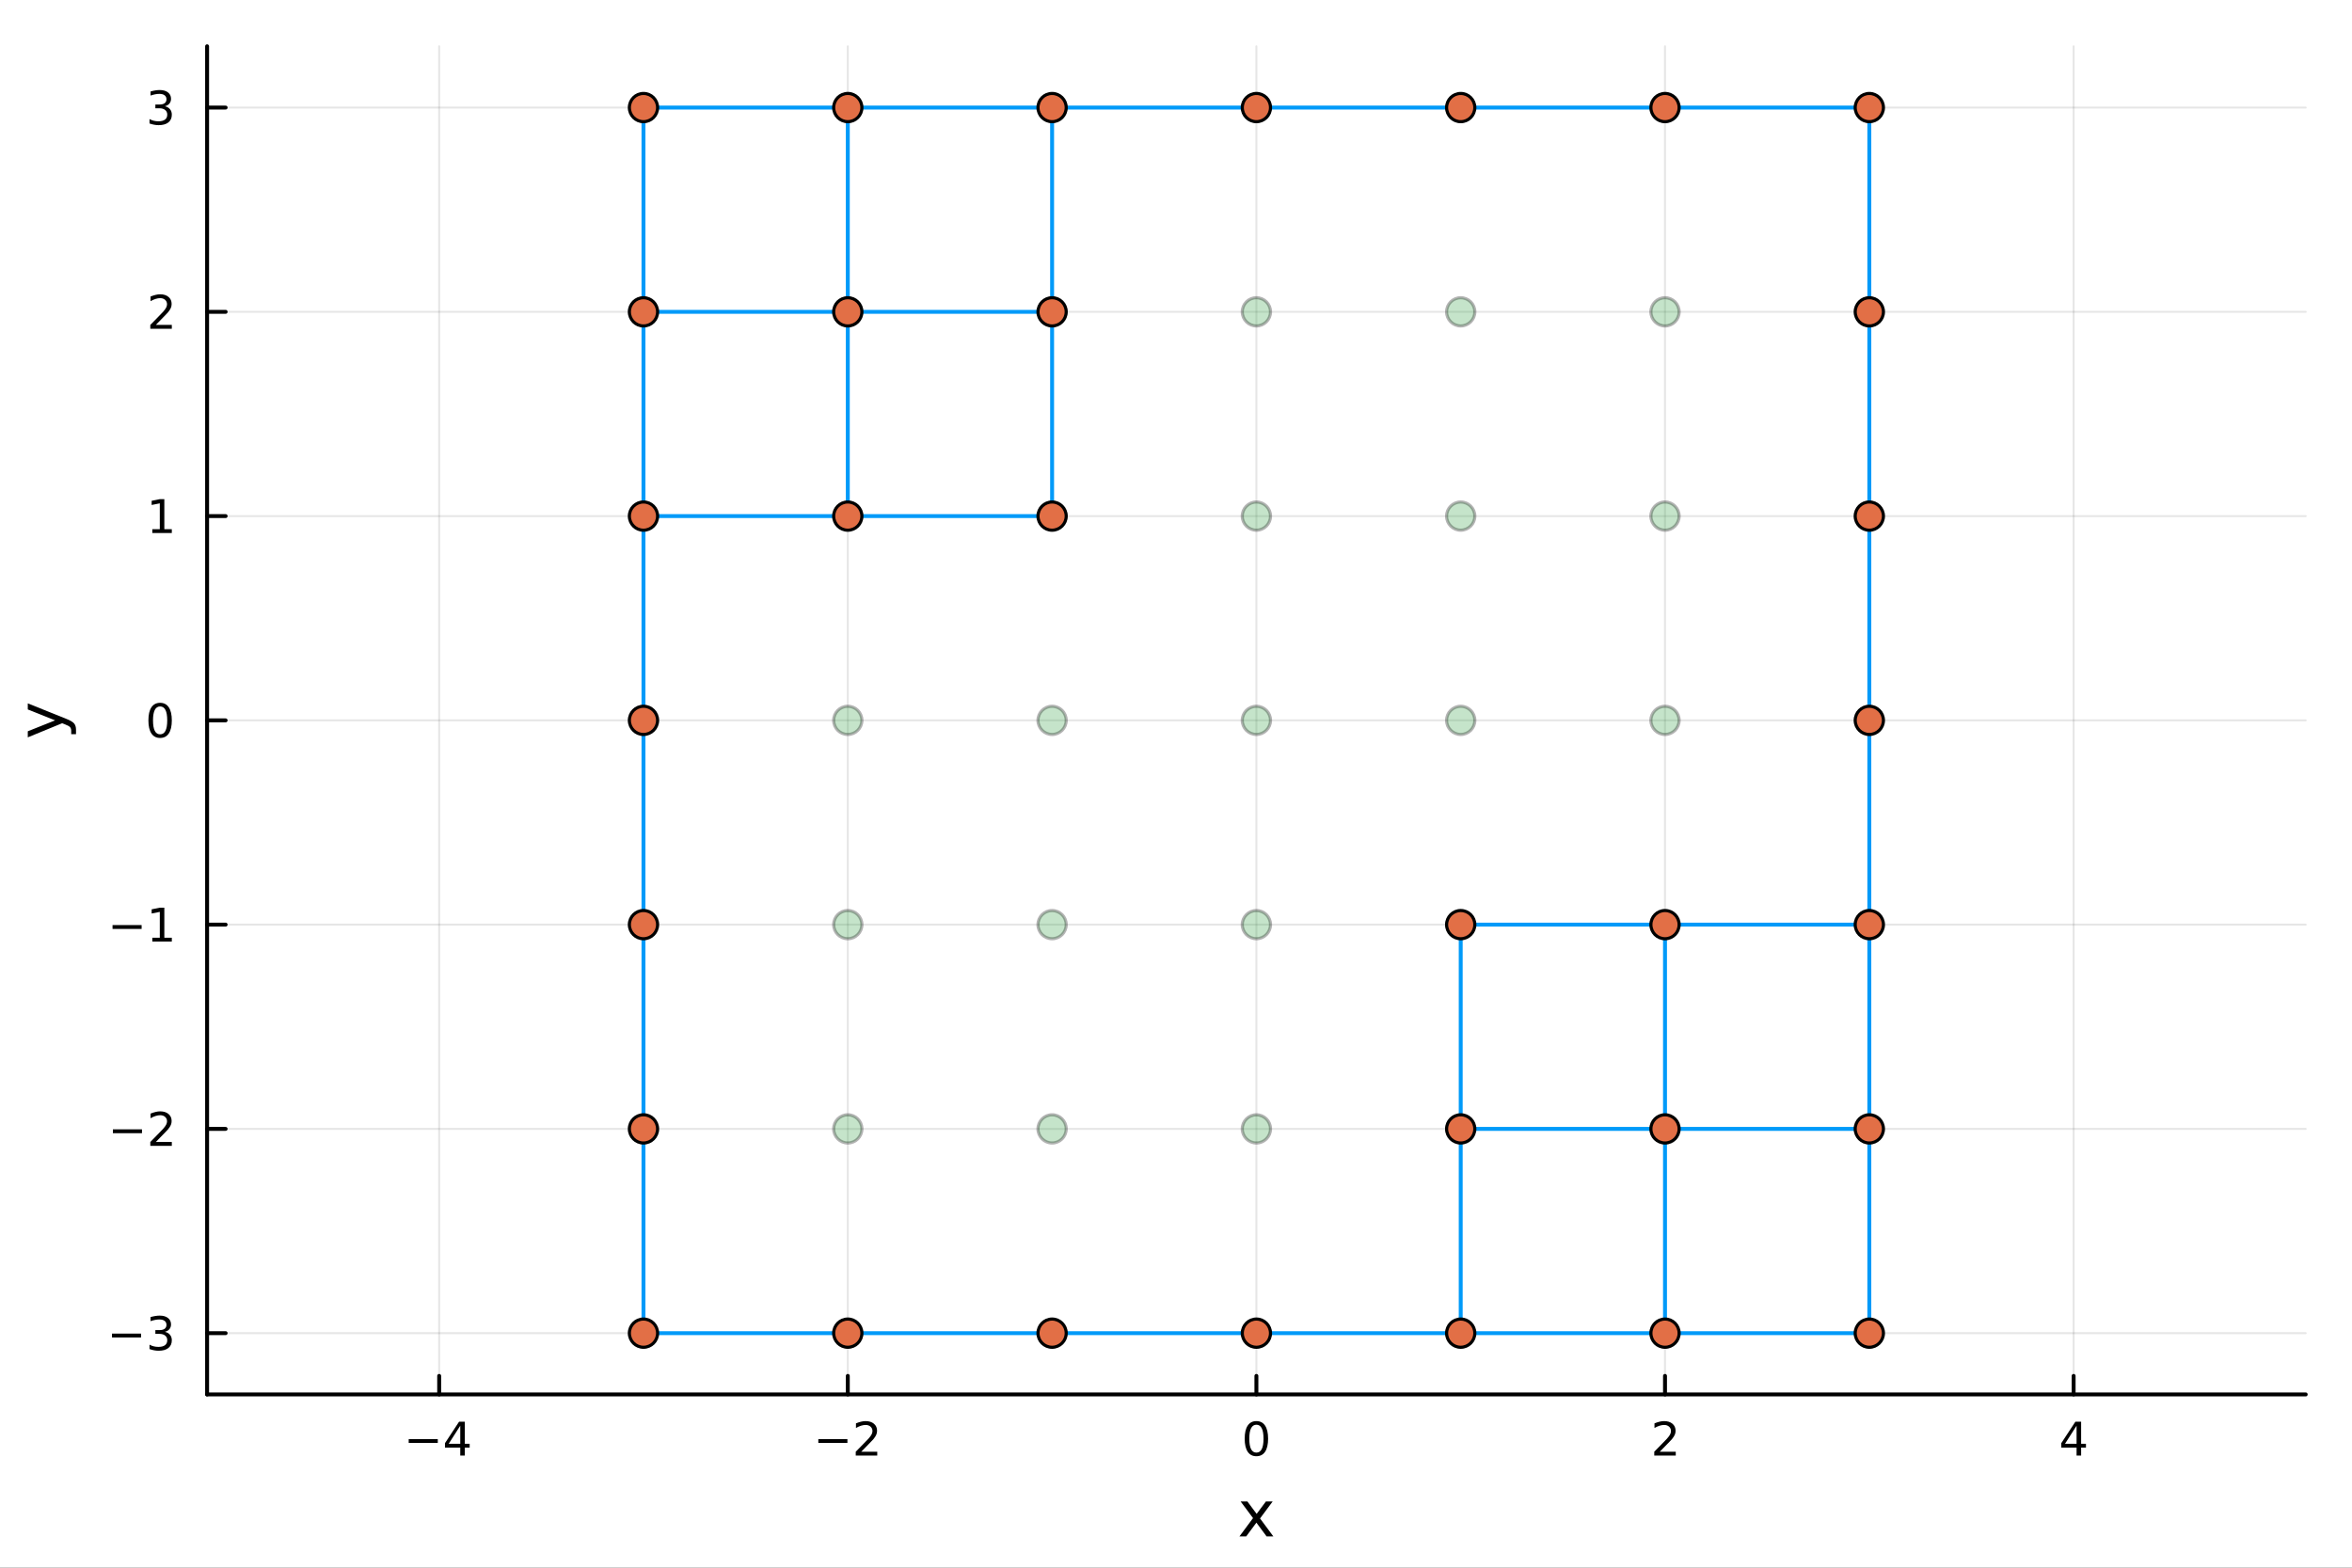 <?xml version="1.0" encoding="utf-8"?>
<svg xmlns="http://www.w3.org/2000/svg" xmlns:xlink="http://www.w3.org/1999/xlink" width="600" height="400" viewBox="0 0 2400 1600">
<rect x="0" y="0" width="2400" height="1600" fill="#333333" stroke="none"/>
<defs>
  <clipPath id="clip920">
    <rect x="0" y="0" width="2400" height="1600"/>
  </clipPath>
</defs>
<path clip-path="url(#clip920)" d="M0 1600 L2400 1600 L2400 0 L0 0  Z" fill="#ffffff" fill-rule="evenodd" fill-opacity="1"/>
<defs>
  <clipPath id="clip921">
    <rect x="480" y="0" width="1681" height="1600"/>
  </clipPath>
</defs>
<path clip-path="url(#clip920)" d="M211.325 1423.18 L2352.76 1423.18 L2352.76 47.244 L211.325 47.244  Z" fill="#ffffff" fill-rule="evenodd" fill-opacity="1"/>
<defs>
  <clipPath id="clip922">
    <rect x="211" y="47" width="2142" height="1377"/>
  </clipPath>
</defs>
<polyline clip-path="url(#clip922)" style="stroke:#000000; stroke-linecap:round; stroke-linejoin:round; stroke-width:2; stroke-opacity:0.1; fill:none" points="448.14,1423.18 448.14,47.244 "/>
<polyline clip-path="url(#clip922)" style="stroke:#000000; stroke-linecap:round; stroke-linejoin:round; stroke-width:2; stroke-opacity:0.1; fill:none" points="865.09,1423.18 865.09,47.244 "/>
<polyline clip-path="url(#clip922)" style="stroke:#000000; stroke-linecap:round; stroke-linejoin:round; stroke-width:2; stroke-opacity:0.1; fill:none" points="1282.04,1423.18 1282.04,47.244 "/>
<polyline clip-path="url(#clip922)" style="stroke:#000000; stroke-linecap:round; stroke-linejoin:round; stroke-width:2; stroke-opacity:0.1; fill:none" points="1698.99,1423.18 1698.99,47.244 "/>
<polyline clip-path="url(#clip922)" style="stroke:#000000; stroke-linecap:round; stroke-linejoin:round; stroke-width:2; stroke-opacity:0.1; fill:none" points="2115.94,1423.18 2115.94,47.244 "/>
<polyline clip-path="url(#clip922)" style="stroke:#000000; stroke-linecap:round; stroke-linejoin:round; stroke-width:2; stroke-opacity:0.1; fill:none" points="211.325,1360.64 2352.76,1360.64 "/>
<polyline clip-path="url(#clip922)" style="stroke:#000000; stroke-linecap:round; stroke-linejoin:round; stroke-width:2; stroke-opacity:0.1; fill:none" points="211.325,1152.16 2352.76,1152.16 "/>
<polyline clip-path="url(#clip922)" style="stroke:#000000; stroke-linecap:round; stroke-linejoin:round; stroke-width:2; stroke-opacity:0.1; fill:none" points="211.325,943.687 2352.76,943.687 "/>
<polyline clip-path="url(#clip922)" style="stroke:#000000; stroke-linecap:round; stroke-linejoin:round; stroke-width:2; stroke-opacity:0.1; fill:none" points="211.325,735.212 2352.76,735.212 "/>
<polyline clip-path="url(#clip922)" style="stroke:#000000; stroke-linecap:round; stroke-linejoin:round; stroke-width:2; stroke-opacity:0.1; fill:none" points="211.325,526.737 2352.76,526.737 "/>
<polyline clip-path="url(#clip922)" style="stroke:#000000; stroke-linecap:round; stroke-linejoin:round; stroke-width:2; stroke-opacity:0.1; fill:none" points="211.325,318.262 2352.76,318.262 "/>
<polyline clip-path="url(#clip922)" style="stroke:#000000; stroke-linecap:round; stroke-linejoin:round; stroke-width:2; stroke-opacity:0.1; fill:none" points="211.325,109.787 2352.76,109.787 "/>
<polyline clip-path="url(#clip920)" style="stroke:#000000; stroke-linecap:round; stroke-linejoin:round; stroke-width:4; stroke-opacity:1; fill:none" points="211.325,1423.18 2352.76,1423.18 "/>
<polyline clip-path="url(#clip920)" style="stroke:#000000; stroke-linecap:round; stroke-linejoin:round; stroke-width:4; stroke-opacity:1; fill:none" points="448.14,1423.18 448.14,1404.28 "/>
<polyline clip-path="url(#clip920)" style="stroke:#000000; stroke-linecap:round; stroke-linejoin:round; stroke-width:4; stroke-opacity:1; fill:none" points="865.09,1423.18 865.09,1404.28 "/>
<polyline clip-path="url(#clip920)" style="stroke:#000000; stroke-linecap:round; stroke-linejoin:round; stroke-width:4; stroke-opacity:1; fill:none" points="1282.04,1423.18 1282.04,1404.28 "/>
<polyline clip-path="url(#clip920)" style="stroke:#000000; stroke-linecap:round; stroke-linejoin:round; stroke-width:4; stroke-opacity:1; fill:none" points="1698.99,1423.18 1698.99,1404.28 "/>
<polyline clip-path="url(#clip920)" style="stroke:#000000; stroke-linecap:round; stroke-linejoin:round; stroke-width:4; stroke-opacity:1; fill:none" points="2115.94,1423.18 2115.94,1404.28 "/>
<path clip-path="url(#clip920)" d="M417.04 1468.75 L446.716 1468.75 L446.716 1472.69 L417.04 1472.69 L417.04 1468.75 Z" fill="#000000" fill-rule="nonzero" fill-opacity="1" /><path clip-path="url(#clip920)" d="M469.656 1455.09 L457.85 1473.54 L469.656 1473.54 L469.656 1455.09 M468.429 1451.02 L474.309 1451.02 L474.309 1473.54 L479.239 1473.54 L479.239 1477.43 L474.309 1477.43 L474.309 1485.58 L469.656 1485.58 L469.656 1477.43 L454.054 1477.43 L454.054 1472.92 L468.429 1451.02 Z" fill="#000000" fill-rule="nonzero" fill-opacity="1" /><path clip-path="url(#clip920)" d="M835.032 1468.75 L864.708 1468.75 L864.708 1472.69 L835.032 1472.69 L835.032 1468.75 Z" fill="#000000" fill-rule="nonzero" fill-opacity="1" /><path clip-path="url(#clip920)" d="M878.828 1481.64 L895.148 1481.64 L895.148 1485.58 L873.203 1485.58 L873.203 1481.64 Q875.865 1478.89 880.449 1474.26 Q885.055 1469.61 886.236 1468.27 Q888.481 1465.74 889.361 1464.01 Q890.264 1462.25 890.264 1460.56 Q890.264 1457.8 888.319 1456.07 Q886.398 1454.33 883.296 1454.33 Q881.097 1454.33 878.643 1455.09 Q876.213 1455.86 873.435 1457.41 L873.435 1452.69 Q876.259 1451.55 878.713 1450.97 Q881.166 1450.39 883.203 1450.39 Q888.574 1450.39 891.768 1453.08 Q894.963 1455.77 894.963 1460.26 Q894.963 1462.39 894.152 1464.31 Q893.365 1466.2 891.259 1468.8 Q890.68 1469.47 887.578 1472.69 Q884.477 1475.88 878.828 1481.64 Z" fill="#000000" fill-rule="nonzero" fill-opacity="1" /><path clip-path="url(#clip920)" d="M1282.04 1454.1 Q1278.43 1454.1 1276.6 1457.66 Q1274.79 1461.2 1274.79 1468.33 Q1274.79 1475.44 1276.6 1479.01 Q1278.43 1482.55 1282.04 1482.55 Q1285.67 1482.55 1287.48 1479.01 Q1289.31 1475.44 1289.31 1468.33 Q1289.31 1461.2 1287.48 1457.66 Q1285.67 1454.1 1282.04 1454.1 M1282.04 1450.39 Q1287.85 1450.39 1290.91 1455 Q1293.98 1459.58 1293.98 1468.33 Q1293.98 1477.06 1290.91 1481.67 Q1287.85 1486.25 1282.04 1486.25 Q1276.23 1486.25 1273.15 1481.67 Q1270.1 1477.06 1270.1 1468.33 Q1270.1 1459.58 1273.15 1455 Q1276.23 1450.39 1282.04 1450.39 Z" fill="#000000" fill-rule="nonzero" fill-opacity="1" /><path clip-path="url(#clip920)" d="M1693.64 1481.64 L1709.96 1481.64 L1709.96 1485.58 L1688.02 1485.58 L1688.02 1481.64 Q1690.68 1478.89 1695.26 1474.26 Q1699.87 1469.61 1701.05 1468.27 Q1703.3 1465.74 1704.18 1464.01 Q1705.08 1462.25 1705.08 1460.56 Q1705.08 1457.8 1703.13 1456.07 Q1701.21 1454.33 1698.11 1454.33 Q1695.91 1454.33 1693.46 1455.09 Q1691.03 1455.86 1688.25 1457.41 L1688.25 1452.69 Q1691.07 1451.55 1693.53 1450.97 Q1695.98 1450.39 1698.02 1450.39 Q1703.39 1450.39 1706.58 1453.08 Q1709.78 1455.77 1709.78 1460.26 Q1709.78 1462.39 1708.97 1464.31 Q1708.18 1466.2 1706.07 1468.8 Q1705.5 1469.47 1702.39 1472.69 Q1699.29 1475.88 1693.64 1481.64 Z" fill="#000000" fill-rule="nonzero" fill-opacity="1" /><path clip-path="url(#clip920)" d="M2118.95 1455.09 L2107.14 1473.54 L2118.95 1473.54 L2118.95 1455.09 M2117.72 1451.02 L2123.6 1451.02 L2123.6 1473.54 L2128.53 1473.54 L2128.53 1477.43 L2123.6 1477.43 L2123.6 1485.58 L2118.95 1485.58 L2118.95 1477.43 L2103.35 1477.43 L2103.35 1472.92 L2117.72 1451.02 Z" fill="#000000" fill-rule="nonzero" fill-opacity="1" /><path clip-path="url(#clip920)" d="M1298.65 1532.4 L1285.76 1549.74 L1299.32 1568.04 L1292.42 1568.04 L1282.04 1554.04 L1271.66 1568.04 L1264.76 1568.04 L1278.6 1549.39 L1265.94 1532.4 L1272.84 1532.4 L1282.29 1545.1 L1291.75 1532.4 L1298.65 1532.4 Z" fill="#000000" fill-rule="nonzero" fill-opacity="1" /><polyline clip-path="url(#clip920)" style="stroke:#000000; stroke-linecap:round; stroke-linejoin:round; stroke-width:4; stroke-opacity:1; fill:none" points="211.325,1423.18 211.325,47.244 "/>
<polyline clip-path="url(#clip920)" style="stroke:#000000; stroke-linecap:round; stroke-linejoin:round; stroke-width:4; stroke-opacity:1; fill:none" points="211.325,1360.64 230.222,1360.64 "/>
<polyline clip-path="url(#clip920)" style="stroke:#000000; stroke-linecap:round; stroke-linejoin:round; stroke-width:4; stroke-opacity:1; fill:none" points="211.325,1152.16 230.222,1152.16 "/>
<polyline clip-path="url(#clip920)" style="stroke:#000000; stroke-linecap:round; stroke-linejoin:round; stroke-width:4; stroke-opacity:1; fill:none" points="211.325,943.687 230.222,943.687 "/>
<polyline clip-path="url(#clip920)" style="stroke:#000000; stroke-linecap:round; stroke-linejoin:round; stroke-width:4; stroke-opacity:1; fill:none" points="211.325,735.212 230.222,735.212 "/>
<polyline clip-path="url(#clip920)" style="stroke:#000000; stroke-linecap:round; stroke-linejoin:round; stroke-width:4; stroke-opacity:1; fill:none" points="211.325,526.737 230.222,526.737 "/>
<polyline clip-path="url(#clip920)" style="stroke:#000000; stroke-linecap:round; stroke-linejoin:round; stroke-width:4; stroke-opacity:1; fill:none" points="211.325,318.262 230.222,318.262 "/>
<polyline clip-path="url(#clip920)" style="stroke:#000000; stroke-linecap:round; stroke-linejoin:round; stroke-width:4; stroke-opacity:1; fill:none" points="211.325,109.787 230.222,109.787 "/>
<path clip-path="url(#clip920)" d="M114.26 1361.09 L143.936 1361.09 L143.936 1365.02 L114.26 1365.02 L114.26 1361.09 Z" fill="#000000" fill-rule="nonzero" fill-opacity="1" /><path clip-path="url(#clip920)" d="M168.195 1359.28 Q171.552 1360 173.427 1362.27 Q175.325 1364.54 175.325 1367.87 Q175.325 1372.99 171.806 1375.79 Q168.288 1378.59 161.806 1378.59 Q159.63 1378.59 157.315 1378.15 Q155.024 1377.73 152.57 1376.88 L152.57 1372.36 Q154.515 1373.5 156.829 1374.07 Q159.144 1374.65 161.667 1374.65 Q166.065 1374.65 168.357 1372.92 Q170.672 1371.18 170.672 1367.87 Q170.672 1364.82 168.519 1363.1 Q166.39 1361.37 162.57 1361.37 L158.542 1361.37 L158.542 1357.52 L162.755 1357.52 Q166.204 1357.52 168.033 1356.16 Q169.862 1354.77 169.862 1352.18 Q169.862 1349.51 167.964 1348.1 Q166.089 1346.67 162.57 1346.67 Q160.649 1346.67 158.45 1347.08 Q156.251 1347.5 153.612 1348.38 L153.612 1344.21 Q156.274 1343.47 158.589 1343.1 Q160.927 1342.73 162.987 1342.73 Q168.311 1342.73 171.413 1345.16 Q174.514 1347.57 174.514 1351.69 Q174.514 1354.56 172.871 1356.55 Q171.227 1358.52 168.195 1359.28 Z" fill="#000000" fill-rule="nonzero" fill-opacity="1" /><path clip-path="url(#clip920)" d="M115.209 1152.61 L144.885 1152.61 L144.885 1156.55 L115.209 1156.55 L115.209 1152.61 Z" fill="#000000" fill-rule="nonzero" fill-opacity="1" /><path clip-path="url(#clip920)" d="M159.005 1165.51 L175.325 1165.51 L175.325 1169.44 L153.38 1169.44 L153.38 1165.51 Q156.042 1162.75 160.626 1158.12 Q165.232 1153.47 166.413 1152.13 Q168.658 1149.6 169.538 1147.87 Q170.44 1146.11 170.44 1144.42 Q170.44 1141.66 168.496 1139.93 Q166.575 1138.19 163.473 1138.19 Q161.274 1138.19 158.82 1138.96 Q156.39 1139.72 153.612 1141.27 L153.612 1136.55 Q156.436 1135.41 158.89 1134.84 Q161.343 1134.26 163.38 1134.26 Q168.751 1134.26 171.945 1136.94 Q175.139 1139.63 175.139 1144.12 Q175.139 1146.25 174.329 1148.17 Q173.542 1150.07 171.436 1152.66 Q170.857 1153.33 167.755 1156.55 Q164.653 1159.74 159.005 1165.51 Z" fill="#000000" fill-rule="nonzero" fill-opacity="1" /><path clip-path="url(#clip920)" d="M114.839 944.138 L144.515 944.138 L144.515 948.074 L114.839 948.074 L114.839 944.138 Z" fill="#000000" fill-rule="nonzero" fill-opacity="1" /><path clip-path="url(#clip920)" d="M155.417 957.032 L163.056 957.032 L163.056 930.666 L154.746 932.333 L154.746 928.074 L163.01 926.407 L167.686 926.407 L167.686 957.032 L175.325 957.032 L175.325 960.967 L155.417 960.967 L155.417 957.032 Z" fill="#000000" fill-rule="nonzero" fill-opacity="1" /><path clip-path="url(#clip920)" d="M163.38 721.011 Q159.769 721.011 157.94 724.575 Q156.135 728.117 156.135 735.247 Q156.135 742.353 157.94 745.918 Q159.769 749.46 163.38 749.46 Q167.015 749.46 168.82 745.918 Q170.649 742.353 170.649 735.247 Q170.649 728.117 168.82 724.575 Q167.015 721.011 163.38 721.011 M163.38 717.307 Q169.19 717.307 172.246 721.913 Q175.325 726.497 175.325 735.247 Q175.325 743.973 172.246 748.58 Q169.19 753.163 163.38 753.163 Q157.57 753.163 154.491 748.58 Q151.436 743.973 151.436 735.247 Q151.436 726.497 154.491 721.913 Q157.57 717.307 163.38 717.307 Z" fill="#000000" fill-rule="nonzero" fill-opacity="1" /><path clip-path="url(#clip920)" d="M155.417 540.082 L163.056 540.082 L163.056 513.716 L154.746 515.383 L154.746 511.124 L163.01 509.457 L167.686 509.457 L167.686 540.082 L175.325 540.082 L175.325 544.017 L155.417 544.017 L155.417 540.082 Z" fill="#000000" fill-rule="nonzero" fill-opacity="1" /><path clip-path="url(#clip920)" d="M159.005 331.607 L175.325 331.607 L175.325 335.542 L153.38 335.542 L153.38 331.607 Q156.042 328.852 160.626 324.222 Q165.232 319.57 166.413 318.227 Q168.658 315.704 169.538 313.968 Q170.44 312.209 170.44 310.519 Q170.44 307.764 168.496 306.028 Q166.575 304.292 163.473 304.292 Q161.274 304.292 158.82 305.056 Q156.39 305.82 153.612 307.371 L153.612 302.648 Q156.436 301.514 158.89 300.935 Q161.343 300.357 163.38 300.357 Q168.751 300.357 171.945 303.042 Q175.139 305.727 175.139 310.218 Q175.139 312.347 174.329 314.269 Q173.542 316.167 171.436 318.759 Q170.857 319.431 167.755 322.648 Q164.653 325.843 159.005 331.607 Z" fill="#000000" fill-rule="nonzero" fill-opacity="1" /><path clip-path="url(#clip920)" d="M168.195 108.432 Q171.552 109.15 173.427 111.419 Q175.325 113.687 175.325 117.02 Q175.325 122.136 171.806 124.937 Q168.288 127.738 161.806 127.738 Q159.63 127.738 157.315 127.298 Q155.024 126.881 152.57 126.025 L152.57 121.511 Q154.515 122.645 156.829 123.224 Q159.144 123.803 161.667 123.803 Q166.065 123.803 168.357 122.067 Q170.672 120.331 170.672 117.02 Q170.672 113.965 168.519 112.252 Q166.39 110.516 162.57 110.516 L158.542 110.516 L158.542 106.673 L162.755 106.673 Q166.204 106.673 168.033 105.307 Q169.862 103.919 169.862 101.326 Q169.862 98.664 167.964 97.252 Q166.089 95.817 162.57 95.817 Q160.649 95.817 158.45 96.234 Q156.251 96.65 153.612 97.53 L153.612 93.363 Q156.274 92.622 158.589 92.252 Q160.927 91.882 162.987 91.882 Q168.311 91.882 171.413 94.312 Q174.514 96.72 174.514 100.84 Q174.514 103.71 172.871 105.701 Q171.227 107.669 168.195 108.432 Z" fill="#000000" fill-rule="nonzero" fill-opacity="1" /><path clip-path="url(#clip920)" d="M67.314 733.525 Q73.68 736.008 75.622 738.363 Q77.563 740.718 77.563 744.665 L77.563 749.344 L72.662 749.344 L72.662 745.906 Q72.662 743.487 71.516 742.151 Q70.37 740.814 66.105 739.191 L63.431 738.14 L28.356 752.559 L28.356 746.352 L56.238 735.212 L28.356 724.072 L28.356 717.865 L67.314 733.525 Z" fill="#000000" fill-rule="nonzero" fill-opacity="1" /><polyline clip-path="url(#clip922)" style="stroke:#009af9; stroke-linecap:round; stroke-linejoin:round; stroke-width:4; stroke-opacity:1; fill:none" points="656.615,1360.64 865.09,1360.64 "/>
<polyline clip-path="url(#clip922)" style="stroke:#009af9; stroke-linecap:round; stroke-linejoin:round; stroke-width:4; stroke-opacity:1; fill:none" points="656.615,1360.64 656.615,1152.16 "/>
<polyline clip-path="url(#clip922)" style="stroke:#009af9; stroke-linecap:round; stroke-linejoin:round; stroke-width:4; stroke-opacity:1; fill:none" points="656.615,1152.16 656.615,943.687 "/>
<polyline clip-path="url(#clip922)" style="stroke:#009af9; stroke-linecap:round; stroke-linejoin:round; stroke-width:4; stroke-opacity:1; fill:none" points="656.615,943.687 656.615,735.212 "/>
<polyline clip-path="url(#clip922)" style="stroke:#009af9; stroke-linecap:round; stroke-linejoin:round; stroke-width:4; stroke-opacity:1; fill:none" points="656.615,735.212 656.615,526.737 "/>
<polyline clip-path="url(#clip922)" style="stroke:#009af9; stroke-linecap:round; stroke-linejoin:round; stroke-width:4; stroke-opacity:1; fill:none" points="656.615,526.737 865.09,526.737 "/>
<polyline clip-path="url(#clip922)" style="stroke:#009af9; stroke-linecap:round; stroke-linejoin:round; stroke-width:4; stroke-opacity:1; fill:none" points="656.615,526.737 656.615,318.262 "/>
<polyline clip-path="url(#clip922)" style="stroke:#009af9; stroke-linecap:round; stroke-linejoin:round; stroke-width:4; stroke-opacity:1; fill:none" points="656.615,318.262 865.09,318.262 "/>
<polyline clip-path="url(#clip922)" style="stroke:#009af9; stroke-linecap:round; stroke-linejoin:round; stroke-width:4; stroke-opacity:1; fill:none" points="656.615,318.262 656.615,109.787 "/>
<polyline clip-path="url(#clip922)" style="stroke:#009af9; stroke-linecap:round; stroke-linejoin:round; stroke-width:4; stroke-opacity:1; fill:none" points="656.615,109.787 865.09,109.787 "/>
<polyline clip-path="url(#clip922)" style="stroke:#009af9; stroke-linecap:round; stroke-linejoin:round; stroke-width:4; stroke-opacity:1; fill:none" points="865.09,1360.64 1073.57,1360.64 "/>
<polyline clip-path="url(#clip922)" style="stroke:#009af9; stroke-linecap:round; stroke-linejoin:round; stroke-width:4; stroke-opacity:1; fill:none" points="865.09,526.737 1073.57,526.737 "/>
<polyline clip-path="url(#clip922)" style="stroke:#009af9; stroke-linecap:round; stroke-linejoin:round; stroke-width:4; stroke-opacity:1; fill:none" points="865.09,526.737 865.09,318.262 "/>
<polyline clip-path="url(#clip922)" style="stroke:#009af9; stroke-linecap:round; stroke-linejoin:round; stroke-width:4; stroke-opacity:1; fill:none" points="865.09,318.262 1073.57,318.262 "/>
<polyline clip-path="url(#clip922)" style="stroke:#009af9; stroke-linecap:round; stroke-linejoin:round; stroke-width:4; stroke-opacity:1; fill:none" points="865.09,318.262 865.09,109.787 "/>
<polyline clip-path="url(#clip922)" style="stroke:#009af9; stroke-linecap:round; stroke-linejoin:round; stroke-width:4; stroke-opacity:1; fill:none" points="865.09,109.787 1073.57,109.787 "/>
<polyline clip-path="url(#clip922)" style="stroke:#009af9; stroke-linecap:round; stroke-linejoin:round; stroke-width:4; stroke-opacity:1; fill:none" points="1073.57,1360.64 1282.04,1360.64 "/>
<polyline clip-path="url(#clip922)" style="stroke:#009af9; stroke-linecap:round; stroke-linejoin:round; stroke-width:4; stroke-opacity:1; fill:none" points="1073.57,526.737 1073.57,318.262 "/>
<polyline clip-path="url(#clip922)" style="stroke:#009af9; stroke-linecap:round; stroke-linejoin:round; stroke-width:4; stroke-opacity:1; fill:none" points="1073.57,318.262 1073.57,109.787 "/>
<polyline clip-path="url(#clip922)" style="stroke:#009af9; stroke-linecap:round; stroke-linejoin:round; stroke-width:4; stroke-opacity:1; fill:none" points="1073.57,109.787 1282.04,109.787 "/>
<polyline clip-path="url(#clip922)" style="stroke:#009af9; stroke-linecap:round; stroke-linejoin:round; stroke-width:4; stroke-opacity:1; fill:none" points="1282.04,1360.64 1490.52,1360.64 "/>
<polyline clip-path="url(#clip922)" style="stroke:#009af9; stroke-linecap:round; stroke-linejoin:round; stroke-width:4; stroke-opacity:1; fill:none" points="1282.04,109.787 1490.52,109.787 "/>
<polyline clip-path="url(#clip922)" style="stroke:#009af9; stroke-linecap:round; stroke-linejoin:round; stroke-width:4; stroke-opacity:1; fill:none" points="1490.52,1360.64 1698.99,1360.64 "/>
<polyline clip-path="url(#clip922)" style="stroke:#009af9; stroke-linecap:round; stroke-linejoin:round; stroke-width:4; stroke-opacity:1; fill:none" points="1490.52,1360.64 1490.52,1152.16 "/>
<polyline clip-path="url(#clip922)" style="stroke:#009af9; stroke-linecap:round; stroke-linejoin:round; stroke-width:4; stroke-opacity:1; fill:none" points="1490.52,1152.16 1698.99,1152.16 "/>
<polyline clip-path="url(#clip922)" style="stroke:#009af9; stroke-linecap:round; stroke-linejoin:round; stroke-width:4; stroke-opacity:1; fill:none" points="1490.52,1152.16 1490.52,943.687 "/>
<polyline clip-path="url(#clip922)" style="stroke:#009af9; stroke-linecap:round; stroke-linejoin:round; stroke-width:4; stroke-opacity:1; fill:none" points="1490.52,943.687 1698.99,943.687 "/>
<polyline clip-path="url(#clip922)" style="stroke:#009af9; stroke-linecap:round; stroke-linejoin:round; stroke-width:4; stroke-opacity:1; fill:none" points="1490.52,109.787 1698.99,109.787 "/>
<polyline clip-path="url(#clip922)" style="stroke:#009af9; stroke-linecap:round; stroke-linejoin:round; stroke-width:4; stroke-opacity:1; fill:none" points="1698.99,1360.64 1907.47,1360.64 "/>
<polyline clip-path="url(#clip922)" style="stroke:#009af9; stroke-linecap:round; stroke-linejoin:round; stroke-width:4; stroke-opacity:1; fill:none" points="1698.99,1360.64 1698.99,1152.16 "/>
<polyline clip-path="url(#clip922)" style="stroke:#009af9; stroke-linecap:round; stroke-linejoin:round; stroke-width:4; stroke-opacity:1; fill:none" points="1698.99,1152.16 1907.47,1152.16 "/>
<polyline clip-path="url(#clip922)" style="stroke:#009af9; stroke-linecap:round; stroke-linejoin:round; stroke-width:4; stroke-opacity:1; fill:none" points="1698.99,1152.16 1698.99,943.687 "/>
<polyline clip-path="url(#clip922)" style="stroke:#009af9; stroke-linecap:round; stroke-linejoin:round; stroke-width:4; stroke-opacity:1; fill:none" points="1698.99,943.687 1907.47,943.687 "/>
<polyline clip-path="url(#clip922)" style="stroke:#009af9; stroke-linecap:round; stroke-linejoin:round; stroke-width:4; stroke-opacity:1; fill:none" points="1698.99,109.787 1907.47,109.787 "/>
<polyline clip-path="url(#clip922)" style="stroke:#009af9; stroke-linecap:round; stroke-linejoin:round; stroke-width:4; stroke-opacity:1; fill:none" points="1907.47,1360.64 1907.47,1152.16 "/>
<polyline clip-path="url(#clip922)" style="stroke:#009af9; stroke-linecap:round; stroke-linejoin:round; stroke-width:4; stroke-opacity:1; fill:none" points="1907.47,1152.16 1907.47,943.687 "/>
<polyline clip-path="url(#clip922)" style="stroke:#009af9; stroke-linecap:round; stroke-linejoin:round; stroke-width:4; stroke-opacity:1; fill:none" points="1907.47,943.687 1907.47,735.212 "/>
<polyline clip-path="url(#clip922)" style="stroke:#009af9; stroke-linecap:round; stroke-linejoin:round; stroke-width:4; stroke-opacity:1; fill:none" points="1907.47,735.212 1907.47,526.737 "/>
<polyline clip-path="url(#clip922)" style="stroke:#009af9; stroke-linecap:round; stroke-linejoin:round; stroke-width:4; stroke-opacity:1; fill:none" points="1907.47,526.737 1907.47,318.262 "/>
<polyline clip-path="url(#clip922)" style="stroke:#009af9; stroke-linecap:round; stroke-linejoin:round; stroke-width:4; stroke-opacity:1; fill:none" points="1907.47,318.262 1907.47,109.787 "/>
<circle clip-path="url(#clip922)" cx="656.615" cy="1360.64" r="14.4" fill="#e26f46" fill-rule="evenodd" fill-opacity="1" stroke="#000000" stroke-opacity="1" stroke-width="3.2"/>
<circle clip-path="url(#clip922)" cx="656.615" cy="1152.16" r="14.4" fill="#e26f46" fill-rule="evenodd" fill-opacity="1" stroke="#000000" stroke-opacity="1" stroke-width="3.2"/>
<circle clip-path="url(#clip922)" cx="656.615" cy="943.687" r="14.4" fill="#e26f46" fill-rule="evenodd" fill-opacity="1" stroke="#000000" stroke-opacity="1" stroke-width="3.2"/>
<circle clip-path="url(#clip922)" cx="656.615" cy="735.212" r="14.4" fill="#e26f46" fill-rule="evenodd" fill-opacity="1" stroke="#000000" stroke-opacity="1" stroke-width="3.2"/>
<circle clip-path="url(#clip922)" cx="656.615" cy="526.737" r="14.4" fill="#e26f46" fill-rule="evenodd" fill-opacity="1" stroke="#000000" stroke-opacity="1" stroke-width="3.2"/>
<circle clip-path="url(#clip922)" cx="656.615" cy="318.262" r="14.4" fill="#e26f46" fill-rule="evenodd" fill-opacity="1" stroke="#000000" stroke-opacity="1" stroke-width="3.2"/>
<circle clip-path="url(#clip922)" cx="656.615" cy="109.787" r="14.4" fill="#e26f46" fill-rule="evenodd" fill-opacity="1" stroke="#000000" stroke-opacity="1" stroke-width="3.2"/>
<circle clip-path="url(#clip922)" cx="865.09" cy="1360.64" r="14.4" fill="#e26f46" fill-rule="evenodd" fill-opacity="1" stroke="#000000" stroke-opacity="1" stroke-width="3.2"/>
<circle clip-path="url(#clip922)" cx="865.09" cy="526.737" r="14.4" fill="#e26f46" fill-rule="evenodd" fill-opacity="1" stroke="#000000" stroke-opacity="1" stroke-width="3.2"/>
<circle clip-path="url(#clip922)" cx="865.09" cy="318.262" r="14.4" fill="#e26f46" fill-rule="evenodd" fill-opacity="1" stroke="#000000" stroke-opacity="1" stroke-width="3.2"/>
<circle clip-path="url(#clip922)" cx="865.09" cy="109.787" r="14.4" fill="#e26f46" fill-rule="evenodd" fill-opacity="1" stroke="#000000" stroke-opacity="1" stroke-width="3.2"/>
<circle clip-path="url(#clip922)" cx="1073.57" cy="1360.64" r="14.4" fill="#e26f46" fill-rule="evenodd" fill-opacity="1" stroke="#000000" stroke-opacity="1" stroke-width="3.2"/>
<circle clip-path="url(#clip922)" cx="1073.57" cy="526.737" r="14.4" fill="#e26f46" fill-rule="evenodd" fill-opacity="1" stroke="#000000" stroke-opacity="1" stroke-width="3.2"/>
<circle clip-path="url(#clip922)" cx="1073.57" cy="318.262" r="14.4" fill="#e26f46" fill-rule="evenodd" fill-opacity="1" stroke="#000000" stroke-opacity="1" stroke-width="3.2"/>
<circle clip-path="url(#clip922)" cx="1073.57" cy="109.787" r="14.4" fill="#e26f46" fill-rule="evenodd" fill-opacity="1" stroke="#000000" stroke-opacity="1" stroke-width="3.2"/>
<circle clip-path="url(#clip922)" cx="1282.04" cy="1360.64" r="14.4" fill="#e26f46" fill-rule="evenodd" fill-opacity="1" stroke="#000000" stroke-opacity="1" stroke-width="3.2"/>
<circle clip-path="url(#clip922)" cx="1282.04" cy="109.787" r="14.4" fill="#e26f46" fill-rule="evenodd" fill-opacity="1" stroke="#000000" stroke-opacity="1" stroke-width="3.2"/>
<circle clip-path="url(#clip922)" cx="1490.52" cy="1360.64" r="14.4" fill="#e26f46" fill-rule="evenodd" fill-opacity="1" stroke="#000000" stroke-opacity="1" stroke-width="3.2"/>
<circle clip-path="url(#clip922)" cx="1490.52" cy="1152.16" r="14.4" fill="#e26f46" fill-rule="evenodd" fill-opacity="1" stroke="#000000" stroke-opacity="1" stroke-width="3.2"/>
<circle clip-path="url(#clip922)" cx="1490.52" cy="943.687" r="14.4" fill="#e26f46" fill-rule="evenodd" fill-opacity="1" stroke="#000000" stroke-opacity="1" stroke-width="3.2"/>
<circle clip-path="url(#clip922)" cx="1490.52" cy="109.787" r="14.4" fill="#e26f46" fill-rule="evenodd" fill-opacity="1" stroke="#000000" stroke-opacity="1" stroke-width="3.2"/>
<circle clip-path="url(#clip922)" cx="1698.99" cy="1360.64" r="14.4" fill="#e26f46" fill-rule="evenodd" fill-opacity="1" stroke="#000000" stroke-opacity="1" stroke-width="3.2"/>
<circle clip-path="url(#clip922)" cx="1698.99" cy="1152.16" r="14.4" fill="#e26f46" fill-rule="evenodd" fill-opacity="1" stroke="#000000" stroke-opacity="1" stroke-width="3.2"/>
<circle clip-path="url(#clip922)" cx="1698.99" cy="943.687" r="14.4" fill="#e26f46" fill-rule="evenodd" fill-opacity="1" stroke="#000000" stroke-opacity="1" stroke-width="3.2"/>
<circle clip-path="url(#clip922)" cx="1698.99" cy="109.787" r="14.4" fill="#e26f46" fill-rule="evenodd" fill-opacity="1" stroke="#000000" stroke-opacity="1" stroke-width="3.2"/>
<circle clip-path="url(#clip922)" cx="1907.47" cy="1360.64" r="14.4" fill="#e26f46" fill-rule="evenodd" fill-opacity="1" stroke="#000000" stroke-opacity="1" stroke-width="3.2"/>
<circle clip-path="url(#clip922)" cx="1907.47" cy="1152.16" r="14.4" fill="#e26f46" fill-rule="evenodd" fill-opacity="1" stroke="#000000" stroke-opacity="1" stroke-width="3.2"/>
<circle clip-path="url(#clip922)" cx="1907.47" cy="943.687" r="14.4" fill="#e26f46" fill-rule="evenodd" fill-opacity="1" stroke="#000000" stroke-opacity="1" stroke-width="3.2"/>
<circle clip-path="url(#clip922)" cx="1907.47" cy="735.212" r="14.4" fill="#e26f46" fill-rule="evenodd" fill-opacity="1" stroke="#000000" stroke-opacity="1" stroke-width="3.2"/>
<circle clip-path="url(#clip922)" cx="1907.47" cy="526.737" r="14.4" fill="#e26f46" fill-rule="evenodd" fill-opacity="1" stroke="#000000" stroke-opacity="1" stroke-width="3.2"/>
<circle clip-path="url(#clip922)" cx="1907.47" cy="318.262" r="14.4" fill="#e26f46" fill-rule="evenodd" fill-opacity="1" stroke="#000000" stroke-opacity="1" stroke-width="3.2"/>
<circle clip-path="url(#clip922)" cx="1907.47" cy="109.787" r="14.4" fill="#e26f46" fill-rule="evenodd" fill-opacity="1" stroke="#000000" stroke-opacity="1" stroke-width="3.2"/>
<circle clip-path="url(#clip922)" cx="865.09" cy="1152.16" r="14.4" fill="#3da44d" fill-rule="evenodd" fill-opacity="0.3" stroke="#000000" stroke-opacity="0.3" stroke-width="3.2"/>
<circle clip-path="url(#clip922)" cx="865.09" cy="943.687" r="14.4" fill="#3da44d" fill-rule="evenodd" fill-opacity="0.3" stroke="#000000" stroke-opacity="0.3" stroke-width="3.2"/>
<circle clip-path="url(#clip922)" cx="865.09" cy="735.212" r="14.4" fill="#3da44d" fill-rule="evenodd" fill-opacity="0.3" stroke="#000000" stroke-opacity="0.3" stroke-width="3.2"/>
<circle clip-path="url(#clip922)" cx="1073.57" cy="1152.16" r="14.4" fill="#3da44d" fill-rule="evenodd" fill-opacity="0.3" stroke="#000000" stroke-opacity="0.3" stroke-width="3.2"/>
<circle clip-path="url(#clip922)" cx="1073.57" cy="943.687" r="14.4" fill="#3da44d" fill-rule="evenodd" fill-opacity="0.3" stroke="#000000" stroke-opacity="0.3" stroke-width="3.2"/>
<circle clip-path="url(#clip922)" cx="1073.57" cy="735.212" r="14.4" fill="#3da44d" fill-rule="evenodd" fill-opacity="0.3" stroke="#000000" stroke-opacity="0.3" stroke-width="3.2"/>
<circle clip-path="url(#clip922)" cx="1282.04" cy="1152.16" r="14.4" fill="#3da44d" fill-rule="evenodd" fill-opacity="0.3" stroke="#000000" stroke-opacity="0.3" stroke-width="3.2"/>
<circle clip-path="url(#clip922)" cx="1282.04" cy="943.687" r="14.4" fill="#3da44d" fill-rule="evenodd" fill-opacity="0.3" stroke="#000000" stroke-opacity="0.3" stroke-width="3.2"/>
<circle clip-path="url(#clip922)" cx="1282.04" cy="735.212" r="14.4" fill="#3da44d" fill-rule="evenodd" fill-opacity="0.3" stroke="#000000" stroke-opacity="0.3" stroke-width="3.2"/>
<circle clip-path="url(#clip922)" cx="1282.04" cy="526.737" r="14.4" fill="#3da44d" fill-rule="evenodd" fill-opacity="0.3" stroke="#000000" stroke-opacity="0.3" stroke-width="3.2"/>
<circle clip-path="url(#clip922)" cx="1282.04" cy="318.262" r="14.4" fill="#3da44d" fill-rule="evenodd" fill-opacity="0.3" stroke="#000000" stroke-opacity="0.3" stroke-width="3.2"/>
<circle clip-path="url(#clip922)" cx="1490.52" cy="735.212" r="14.4" fill="#3da44d" fill-rule="evenodd" fill-opacity="0.3" stroke="#000000" stroke-opacity="0.3" stroke-width="3.2"/>
<circle clip-path="url(#clip922)" cx="1490.52" cy="526.737" r="14.4" fill="#3da44d" fill-rule="evenodd" fill-opacity="0.3" stroke="#000000" stroke-opacity="0.3" stroke-width="3.2"/>
<circle clip-path="url(#clip922)" cx="1490.52" cy="318.262" r="14.4" fill="#3da44d" fill-rule="evenodd" fill-opacity="0.3" stroke="#000000" stroke-opacity="0.3" stroke-width="3.2"/>
<circle clip-path="url(#clip922)" cx="1698.99" cy="735.212" r="14.4" fill="#3da44d" fill-rule="evenodd" fill-opacity="0.3" stroke="#000000" stroke-opacity="0.3" stroke-width="3.2"/>
<circle clip-path="url(#clip922)" cx="1698.99" cy="526.737" r="14.4" fill="#3da44d" fill-rule="evenodd" fill-opacity="0.3" stroke="#000000" stroke-opacity="0.3" stroke-width="3.2"/>
<circle clip-path="url(#clip922)" cx="1698.99" cy="318.262" r="14.4" fill="#3da44d" fill-rule="evenodd" fill-opacity="0.3" stroke="#000000" stroke-opacity="0.3" stroke-width="3.2"/>
</svg>
